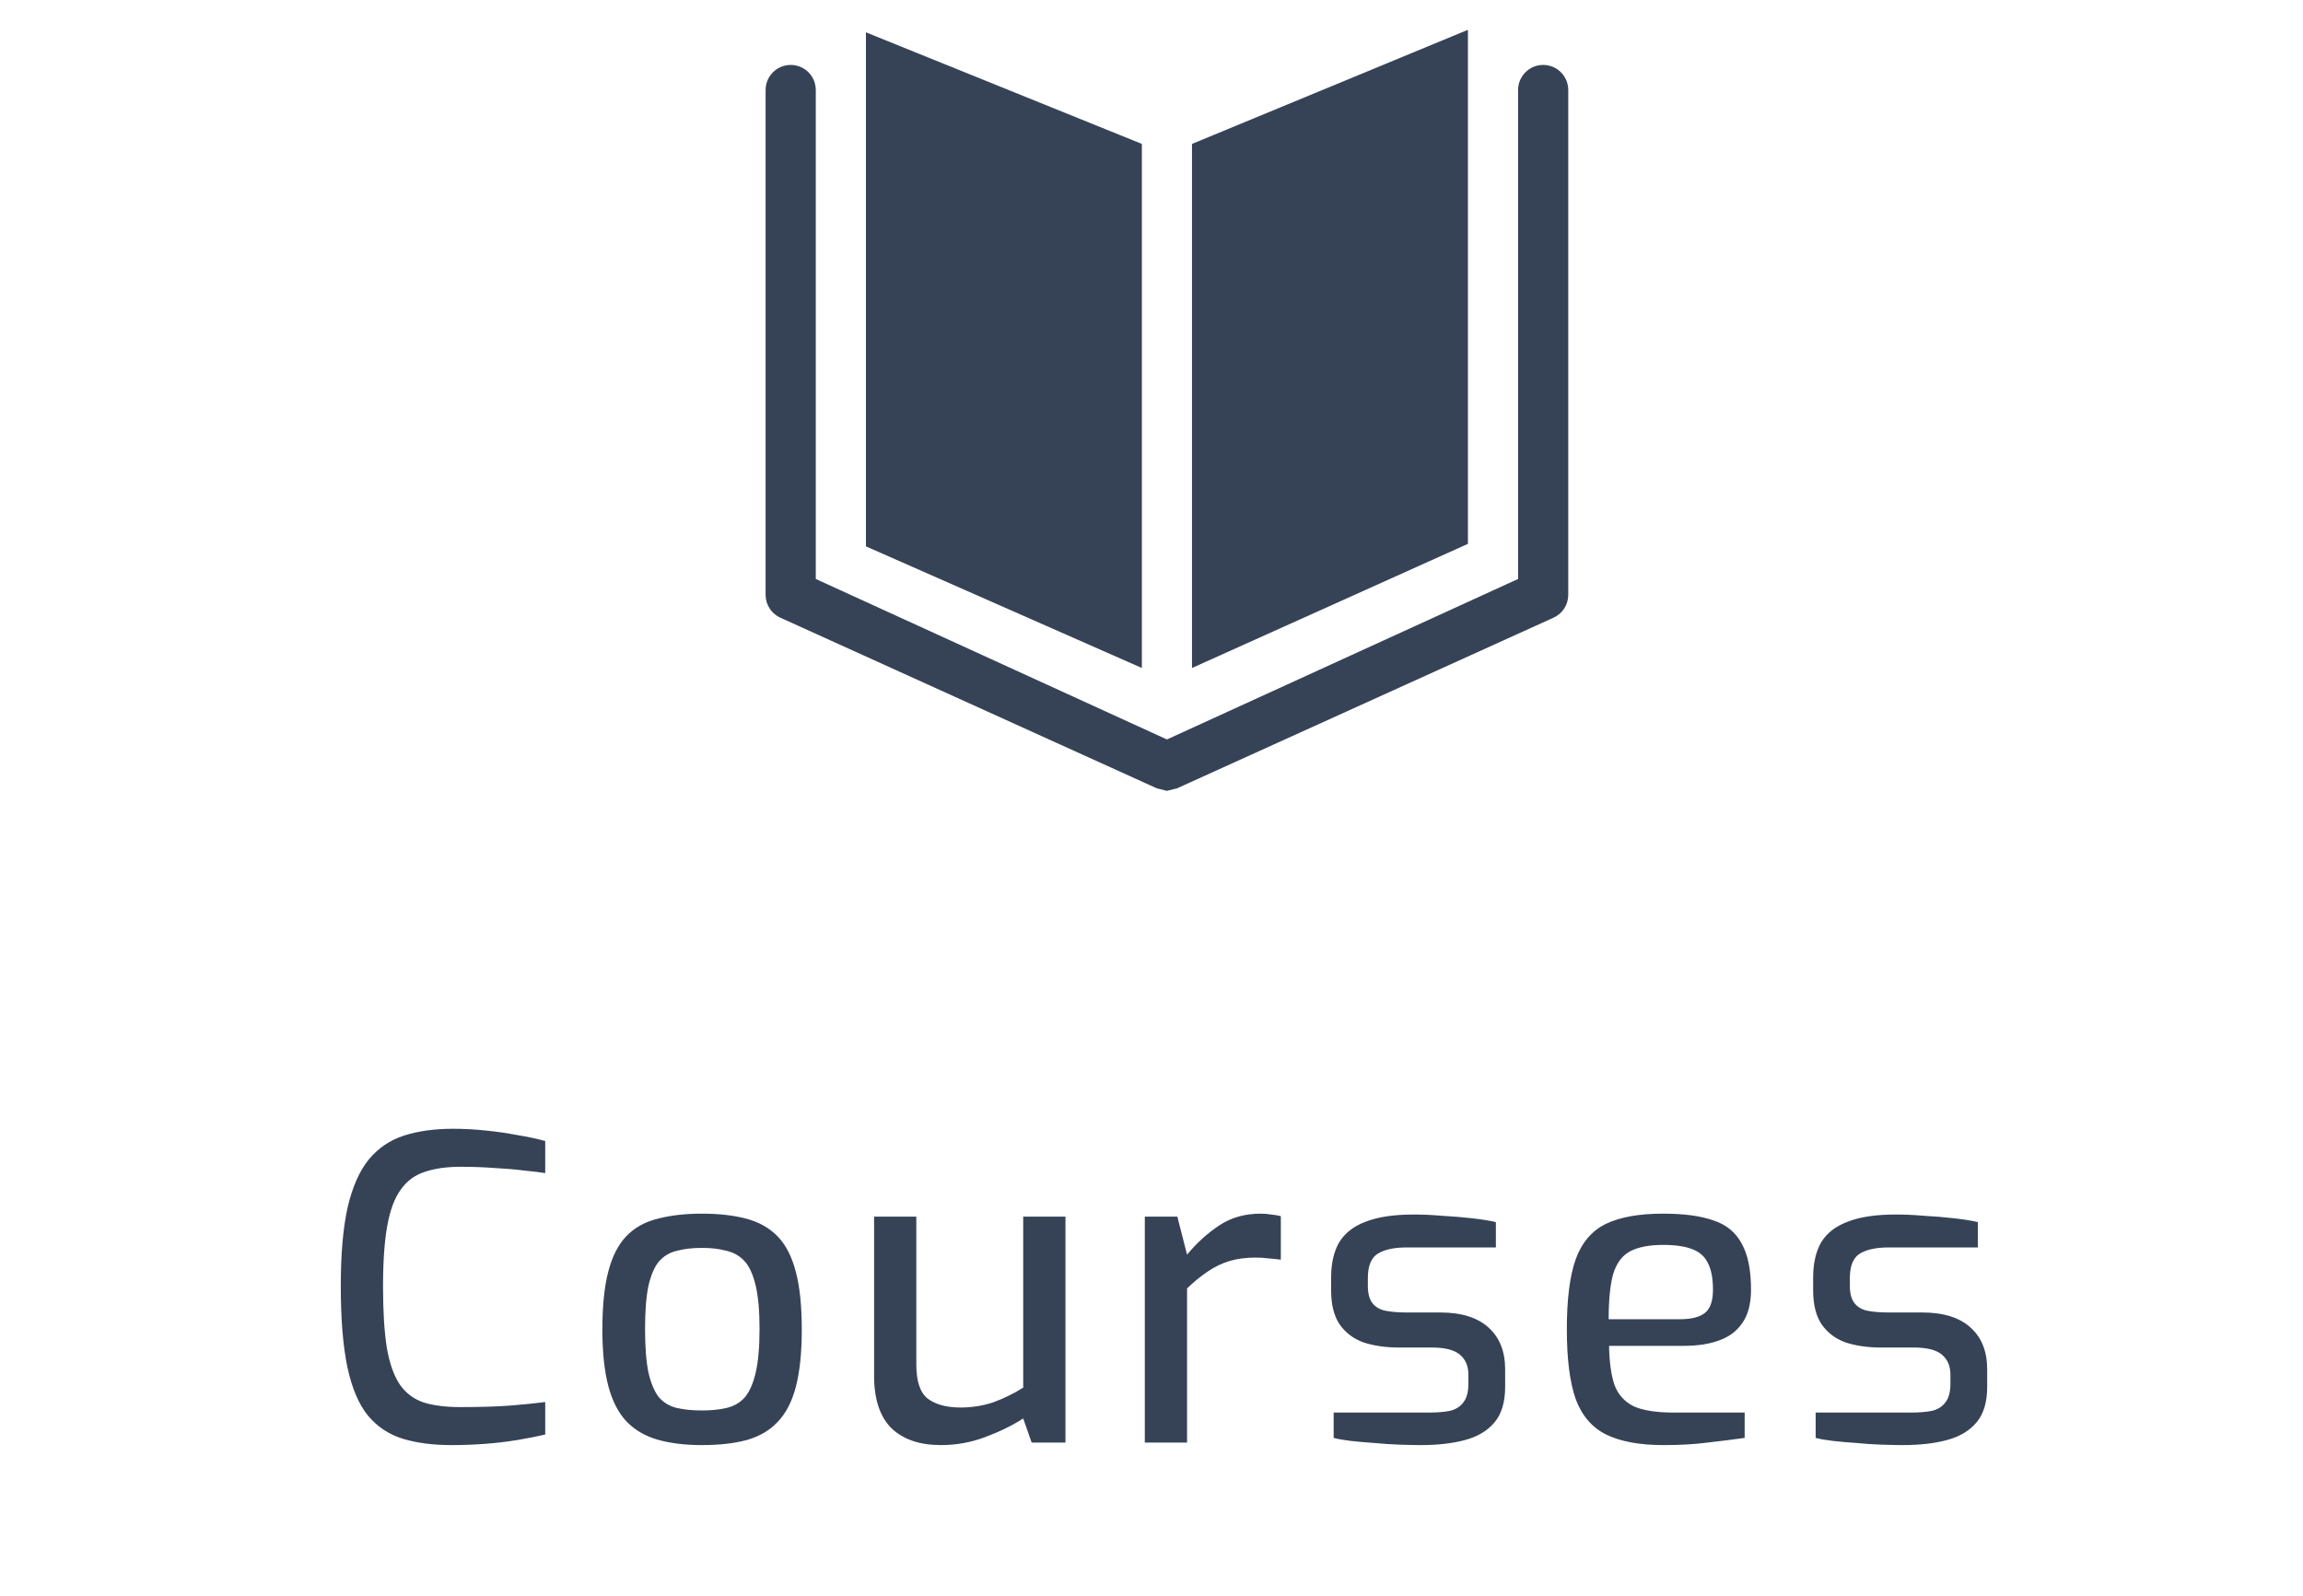 <svg width="75" height="52" viewBox="0 0 75 52" fill="none" xmlns="http://www.w3.org/2000/svg">
<path d="M14.702 47.074C14.097 47.074 13.57 47.005 13.12 46.868C12.671 46.73 12.295 46.483 11.992 46.125C11.69 45.758 11.465 45.235 11.318 44.556C11.171 43.869 11.098 42.979 11.098 41.888C11.098 40.86 11.171 40.012 11.318 39.343C11.474 38.673 11.703 38.15 12.006 37.774C12.318 37.398 12.703 37.137 13.162 36.99C13.62 36.843 14.152 36.77 14.757 36.77C15.097 36.77 15.445 36.788 15.803 36.825C16.17 36.862 16.518 36.912 16.849 36.976C17.188 37.031 17.491 37.096 17.756 37.169V38.214C17.591 38.187 17.367 38.159 17.082 38.132C16.798 38.095 16.477 38.068 16.119 38.049C15.762 38.022 15.39 38.008 15.005 38.008C14.546 38.008 14.157 38.063 13.836 38.173C13.515 38.274 13.253 38.467 13.052 38.751C12.85 39.026 12.703 39.42 12.611 39.934C12.52 40.438 12.474 41.094 12.474 41.901C12.474 42.718 12.515 43.387 12.598 43.91C12.689 44.423 12.831 44.822 13.024 45.107C13.217 45.382 13.473 45.575 13.794 45.685C14.115 45.785 14.514 45.836 14.991 45.836C15.679 45.836 16.243 45.818 16.683 45.781C17.124 45.744 17.481 45.708 17.756 45.671V46.73C17.481 46.794 17.179 46.854 16.849 46.909C16.518 46.964 16.17 47.005 15.803 47.033C15.445 47.06 15.079 47.074 14.702 47.074ZM22.864 47.074C22.305 47.074 21.819 47.014 21.406 46.895C21.002 46.776 20.668 46.579 20.402 46.304C20.136 46.019 19.938 45.634 19.81 45.148C19.682 44.662 19.617 44.047 19.617 43.305C19.617 42.534 19.682 41.906 19.81 41.42C19.938 40.925 20.136 40.539 20.402 40.264C20.668 39.989 21.007 39.801 21.42 39.7C21.832 39.59 22.314 39.535 22.864 39.535C23.415 39.535 23.896 39.59 24.309 39.7C24.721 39.81 25.061 40.003 25.327 40.278C25.593 40.553 25.79 40.938 25.918 41.434C26.047 41.92 26.111 42.543 26.111 43.305C26.111 44.057 26.047 44.68 25.918 45.176C25.79 45.662 25.593 46.042 25.327 46.318C25.07 46.593 24.735 46.79 24.322 46.909C23.91 47.019 23.424 47.074 22.864 47.074ZM22.864 45.946C23.167 45.946 23.433 45.919 23.662 45.864C23.901 45.808 24.098 45.694 24.254 45.52C24.41 45.336 24.529 45.066 24.611 44.708C24.694 44.35 24.735 43.878 24.735 43.291C24.735 42.704 24.694 42.236 24.611 41.888C24.529 41.53 24.41 41.264 24.254 41.09C24.098 40.915 23.901 40.801 23.662 40.746C23.433 40.682 23.167 40.65 22.864 40.65C22.552 40.65 22.277 40.682 22.039 40.746C21.809 40.801 21.617 40.915 21.461 41.09C21.314 41.264 21.2 41.53 21.117 41.888C21.044 42.236 21.007 42.704 21.007 43.291C21.007 43.878 21.044 44.35 21.117 44.708C21.2 45.066 21.314 45.336 21.461 45.52C21.617 45.694 21.809 45.808 22.039 45.864C22.277 45.919 22.552 45.946 22.864 45.946ZM30.639 47.074C29.952 47.074 29.415 46.891 29.03 46.524C28.654 46.148 28.466 45.579 28.466 44.818V39.631H29.841V44.447C29.841 44.997 29.965 45.368 30.213 45.561C30.47 45.753 30.827 45.85 31.286 45.85C31.653 45.85 32.001 45.795 32.332 45.685C32.671 45.565 33.001 45.405 33.322 45.203V39.631H34.698V46.992H33.597L33.322 46.207C32.964 46.437 32.552 46.639 32.084 46.813C31.625 46.987 31.144 47.074 30.639 47.074ZM37.282 46.992V39.631H38.341L38.658 40.87C38.97 40.493 39.318 40.177 39.703 39.92C40.089 39.663 40.538 39.535 41.052 39.535C41.171 39.535 41.285 39.544 41.395 39.563C41.506 39.572 41.611 39.59 41.712 39.618V41.035C41.584 41.016 41.45 41.003 41.313 40.993C41.175 40.975 41.033 40.966 40.886 40.966C40.575 40.966 40.295 41.003 40.047 41.076C39.8 41.149 39.561 41.264 39.332 41.42C39.112 41.567 38.887 41.75 38.658 41.97V46.992H37.282ZM46.266 47.074C46.073 47.074 45.844 47.069 45.578 47.06C45.312 47.051 45.037 47.033 44.752 47.005C44.477 46.987 44.221 46.964 43.982 46.937C43.753 46.909 43.569 46.877 43.432 46.84V46.015H46.527C46.793 46.015 47.023 45.996 47.215 45.96C47.408 45.914 47.554 45.822 47.655 45.685C47.765 45.547 47.82 45.345 47.82 45.079V44.777C47.82 44.502 47.729 44.286 47.545 44.13C47.362 43.974 47.059 43.896 46.637 43.896H45.564C45.133 43.896 44.748 43.841 44.409 43.731C44.078 43.612 43.817 43.415 43.624 43.139C43.441 42.864 43.349 42.493 43.349 42.025V41.626C43.349 41.158 43.436 40.773 43.611 40.471C43.794 40.168 44.083 39.943 44.477 39.797C44.872 39.641 45.395 39.563 46.046 39.563C46.321 39.563 46.623 39.576 46.954 39.604C47.293 39.622 47.623 39.65 47.944 39.686C48.265 39.723 48.522 39.764 48.715 39.81V40.636H45.798C45.395 40.636 45.083 40.705 44.863 40.842C44.652 40.98 44.546 41.241 44.546 41.626V41.901C44.546 42.14 44.597 42.323 44.697 42.452C44.798 42.58 44.941 42.663 45.124 42.699C45.316 42.736 45.541 42.754 45.798 42.754H46.899C47.596 42.754 48.123 42.919 48.481 43.25C48.838 43.571 49.017 44.025 49.017 44.612V45.176C49.017 45.671 48.903 46.056 48.673 46.331C48.444 46.606 48.123 46.799 47.71 46.909C47.307 47.019 46.825 47.074 46.266 47.074ZM54.176 47.074C53.396 47.074 52.773 46.959 52.305 46.73C51.846 46.501 51.516 46.116 51.314 45.575C51.122 45.024 51.026 44.268 51.026 43.305C51.026 42.323 51.122 41.562 51.314 41.021C51.516 40.471 51.846 40.085 52.305 39.865C52.764 39.645 53.383 39.535 54.162 39.535C54.841 39.535 55.387 39.608 55.799 39.755C56.221 39.893 56.528 40.145 56.721 40.512C56.923 40.87 57.024 41.369 57.024 42.011C57.024 42.461 56.932 42.819 56.749 43.084C56.574 43.35 56.322 43.543 55.992 43.662C55.671 43.782 55.286 43.841 54.836 43.841H52.401C52.41 44.373 52.47 44.8 52.58 45.121C52.699 45.432 52.906 45.662 53.199 45.808C53.502 45.946 53.942 46.015 54.52 46.015H56.817V46.84C56.423 46.895 56.019 46.946 55.607 46.992C55.194 47.047 54.717 47.074 54.176 47.074ZM52.388 42.974H54.712C55.079 42.974 55.35 42.906 55.524 42.768C55.698 42.63 55.785 42.378 55.785 42.011C55.785 41.645 55.73 41.356 55.62 41.145C55.52 40.934 55.35 40.782 55.111 40.691C54.873 40.599 54.557 40.553 54.162 40.553C53.713 40.553 53.355 40.622 53.089 40.76C52.832 40.897 52.649 41.14 52.539 41.489C52.438 41.837 52.388 42.332 52.388 42.974ZM61.963 47.074C61.77 47.074 61.541 47.069 61.275 47.06C61.009 47.051 60.734 47.033 60.45 47.005C60.175 46.987 59.918 46.964 59.679 46.937C59.45 46.909 59.267 46.877 59.129 46.84V46.015H62.224C62.49 46.015 62.72 45.996 62.912 45.96C63.105 45.914 63.252 45.822 63.353 45.685C63.463 45.547 63.518 45.345 63.518 45.079V44.777C63.518 44.502 63.426 44.286 63.243 44.13C63.059 43.974 62.757 43.896 62.335 43.896H61.261C60.83 43.896 60.445 43.841 60.106 43.731C59.776 43.612 59.514 43.415 59.322 43.139C59.138 42.864 59.047 42.493 59.047 42.025V41.626C59.047 41.158 59.134 40.773 59.308 40.471C59.491 40.168 59.78 39.943 60.175 39.797C60.569 39.641 61.092 39.563 61.743 39.563C62.018 39.563 62.321 39.576 62.651 39.604C62.99 39.622 63.321 39.65 63.642 39.686C63.962 39.723 64.219 39.764 64.412 39.81V40.636H61.495C61.092 40.636 60.78 40.705 60.56 40.842C60.349 40.98 60.243 41.241 60.243 41.626V41.901C60.243 42.14 60.294 42.323 60.395 42.452C60.496 42.58 60.638 42.663 60.821 42.699C61.014 42.736 61.239 42.754 61.495 42.754H62.596C63.293 42.754 63.82 42.919 64.178 43.25C64.536 43.571 64.715 44.025 64.715 44.612V45.176C64.715 45.671 64.6 46.056 64.371 46.331C64.141 46.606 63.82 46.799 63.408 46.909C63.004 47.019 62.523 47.074 61.963 47.074Z" fill="#364356"/>
<g clip-path="url(#clip0_8_2579)">
<path d="M37.186 4.688L28.2 1.053V17.798L37.186 21.76V4.688ZM47.805 0.971L38.819 4.688V21.76L47.805 17.716V0.971Z" fill="#364356"/>
<path d="M50.255 2.115C50.038 2.115 49.831 2.201 49.678 2.354C49.524 2.507 49.438 2.715 49.438 2.932V18.86L38.003 24.088L26.567 18.86V2.932C26.567 2.715 26.481 2.507 26.328 2.354C26.174 2.201 25.967 2.115 25.75 2.115C25.533 2.115 25.326 2.201 25.172 2.354C25.019 2.507 24.933 2.715 24.933 2.932V19.391C24.936 19.548 24.983 19.7 25.07 19.831C25.157 19.961 25.28 20.063 25.423 20.126L37.676 25.681L38.003 25.762L38.329 25.681L50.582 20.126C50.725 20.063 50.848 19.961 50.935 19.831C51.022 19.7 51.069 19.548 51.072 19.391V2.932C51.072 2.715 50.986 2.507 50.833 2.354C50.68 2.201 50.472 2.115 50.255 2.115Z" fill="#364356"/>
</g>
<defs>
<clipPath id="clip0_8_2579">
<rect width="26.139" height="26.139" fill="white" transform="translate(24.933 0.318)"/>
</clipPath>
</defs>
</svg>
